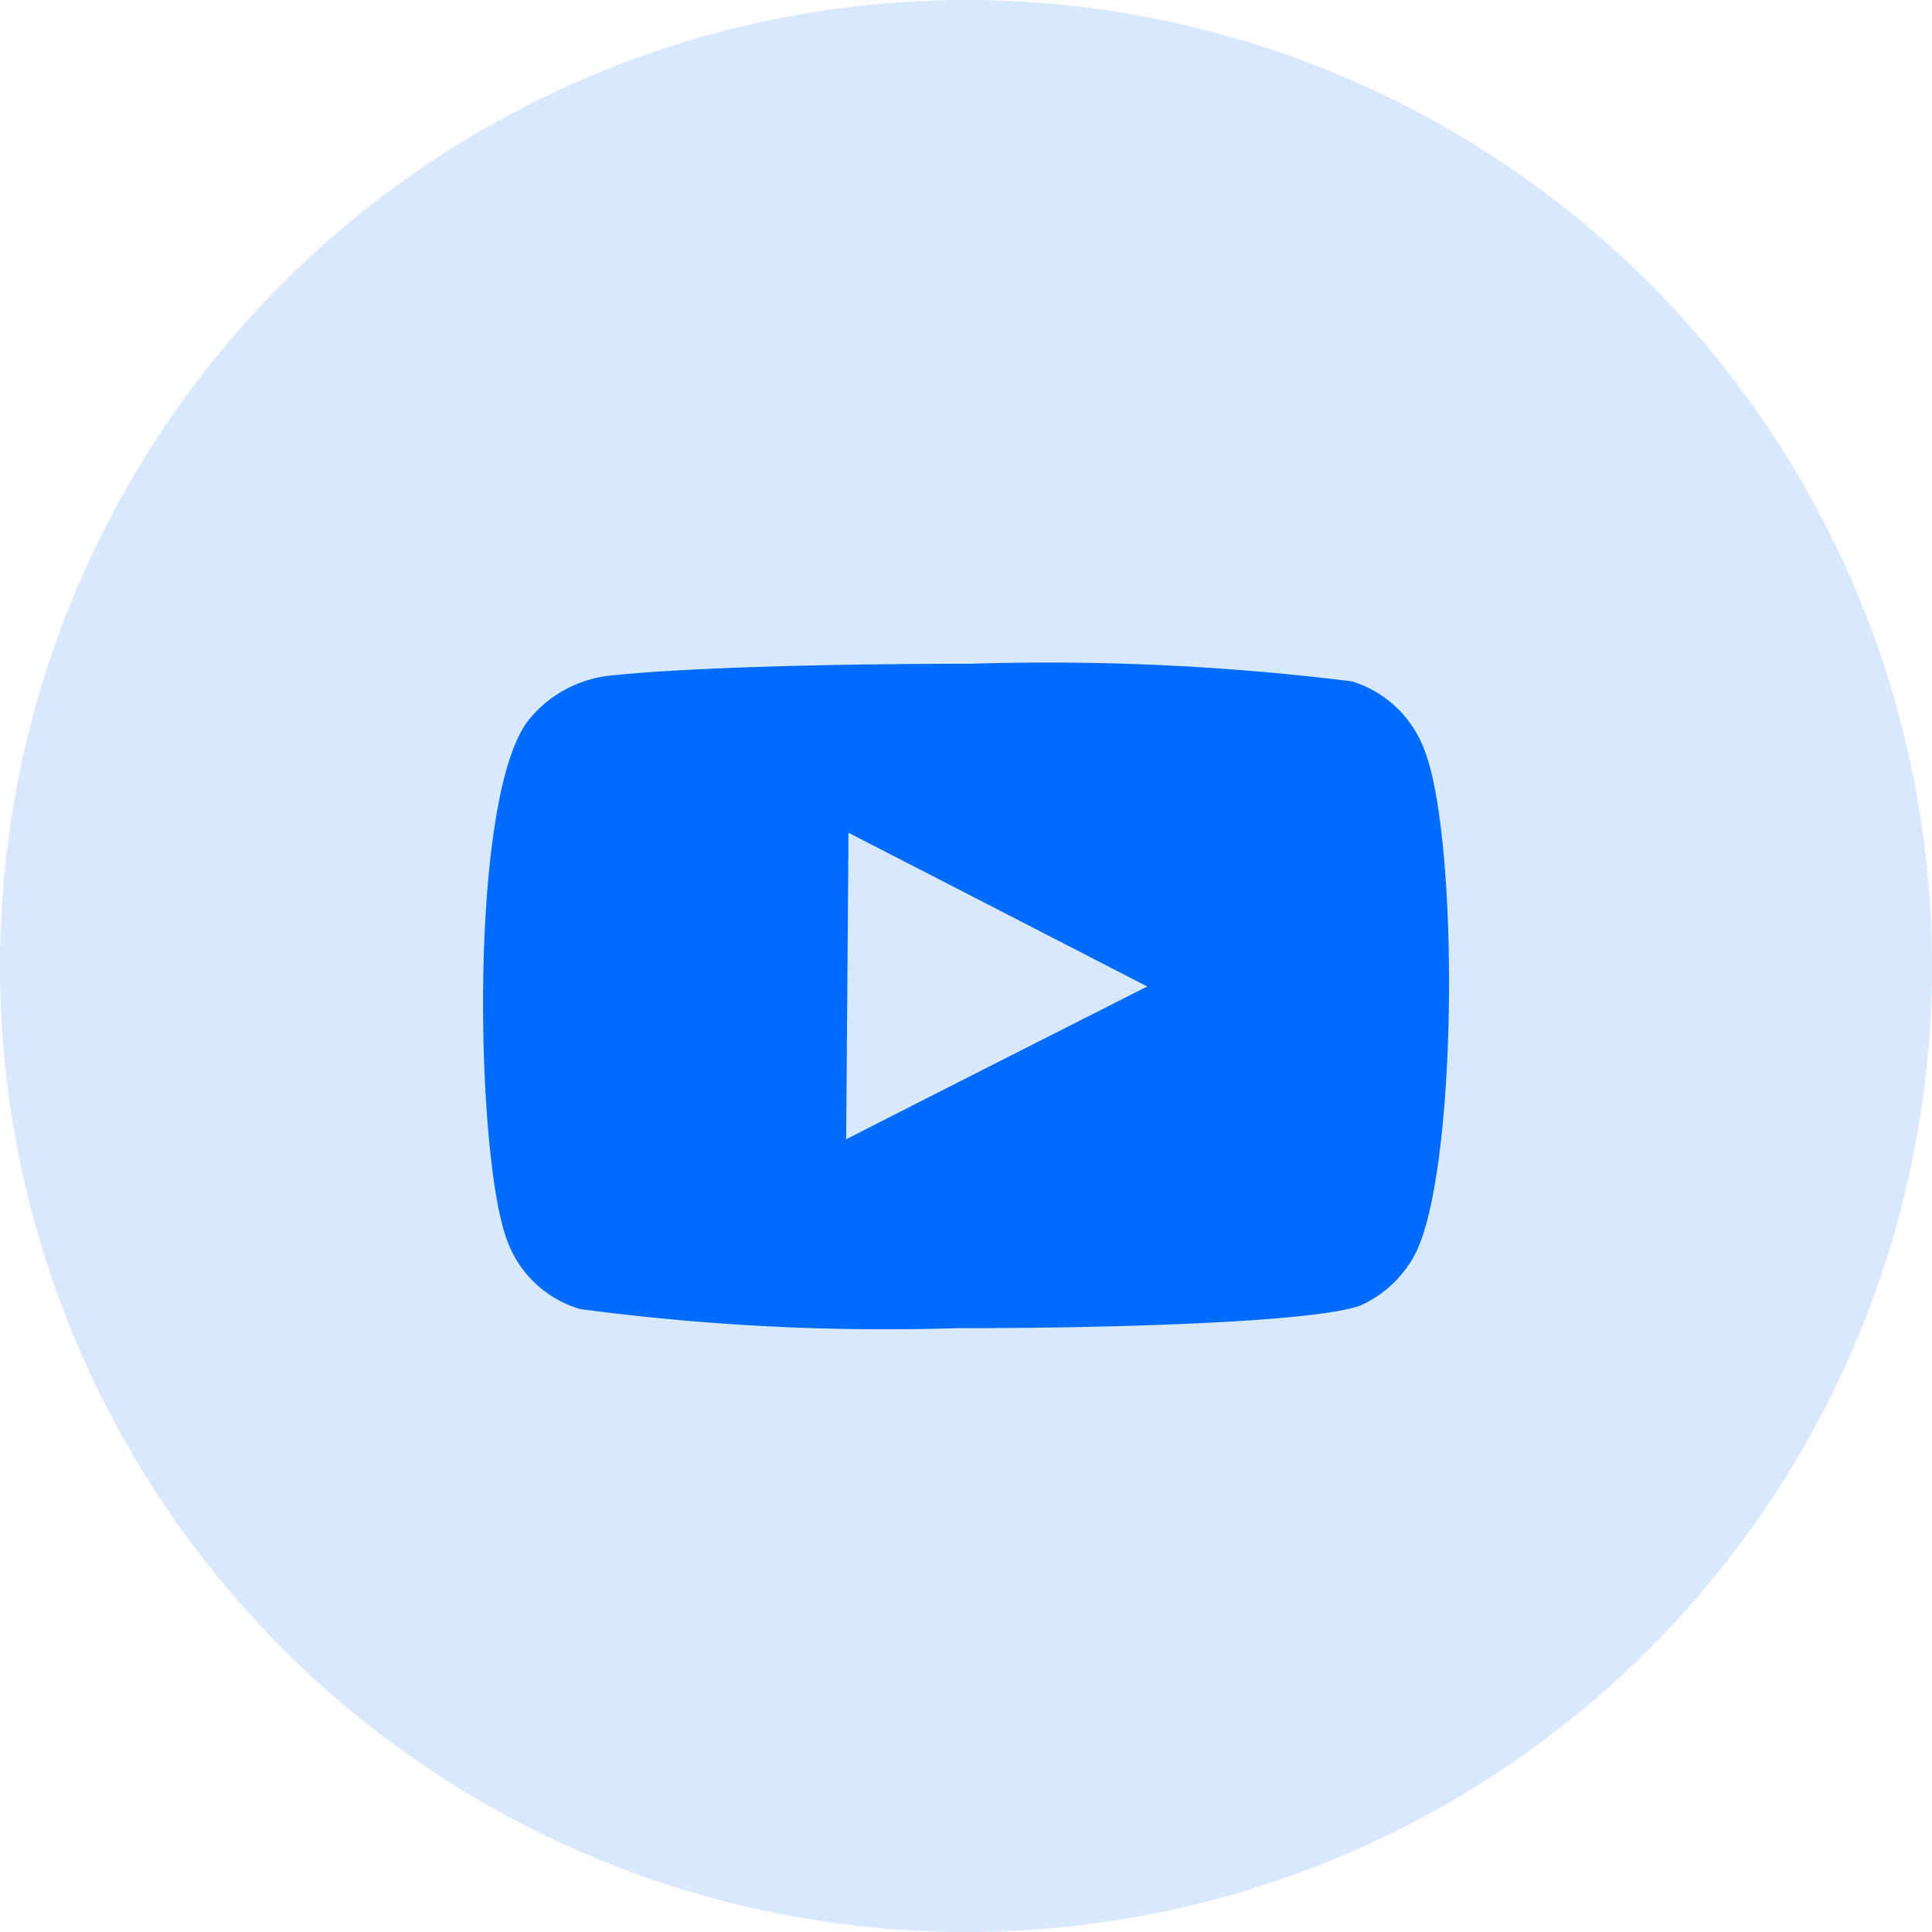 <svg xmlns="http://www.w3.org/2000/svg" width="32" height="32" viewBox="0 0 32 32">
  <g id="Group_6835" data-name="Group 6835" transform="translate(-843 -2736)">
    <circle id="Ellipse_1636" data-name="Ellipse 1636" cx="16" cy="16" r="16" transform="translate(843 2736)" fill="#006cff" opacity="0.16"/>
    <g id="Group_6081" data-name="Group 6081" transform="translate(646.104 2545.106)">
      <path id="Path_1194" data-name="Path 1194" d="M220.491,203.321c.573,1.483.55,6.883-.139,8.311a1.905,1.905,0,0,1-.871.861c-.539.273-3.669.4-6.736.4a38.292,38.292,0,0,1-6.24-.317,1.839,1.839,0,0,1-1.222-1.172c-.517-1.434-.632-7.438.4-8.622a2.01,2.01,0,0,1,1.342-.7c1.23-.13,3.6-.194,5.945-.194a40.839,40.839,0,0,1,6.322.292A1.871,1.871,0,0,1,220.491,203.321Zm-9.581,6.444c1.661-.848,3.315-1.684,4.988-2.532-1.66-.854-3.3-1.7-4.948-2.545-.013,1.7-.026,3.375-.039,5.077" transform="translate(0 0)" fill="#006cff"/>
    </g>
  </g>
</svg>
